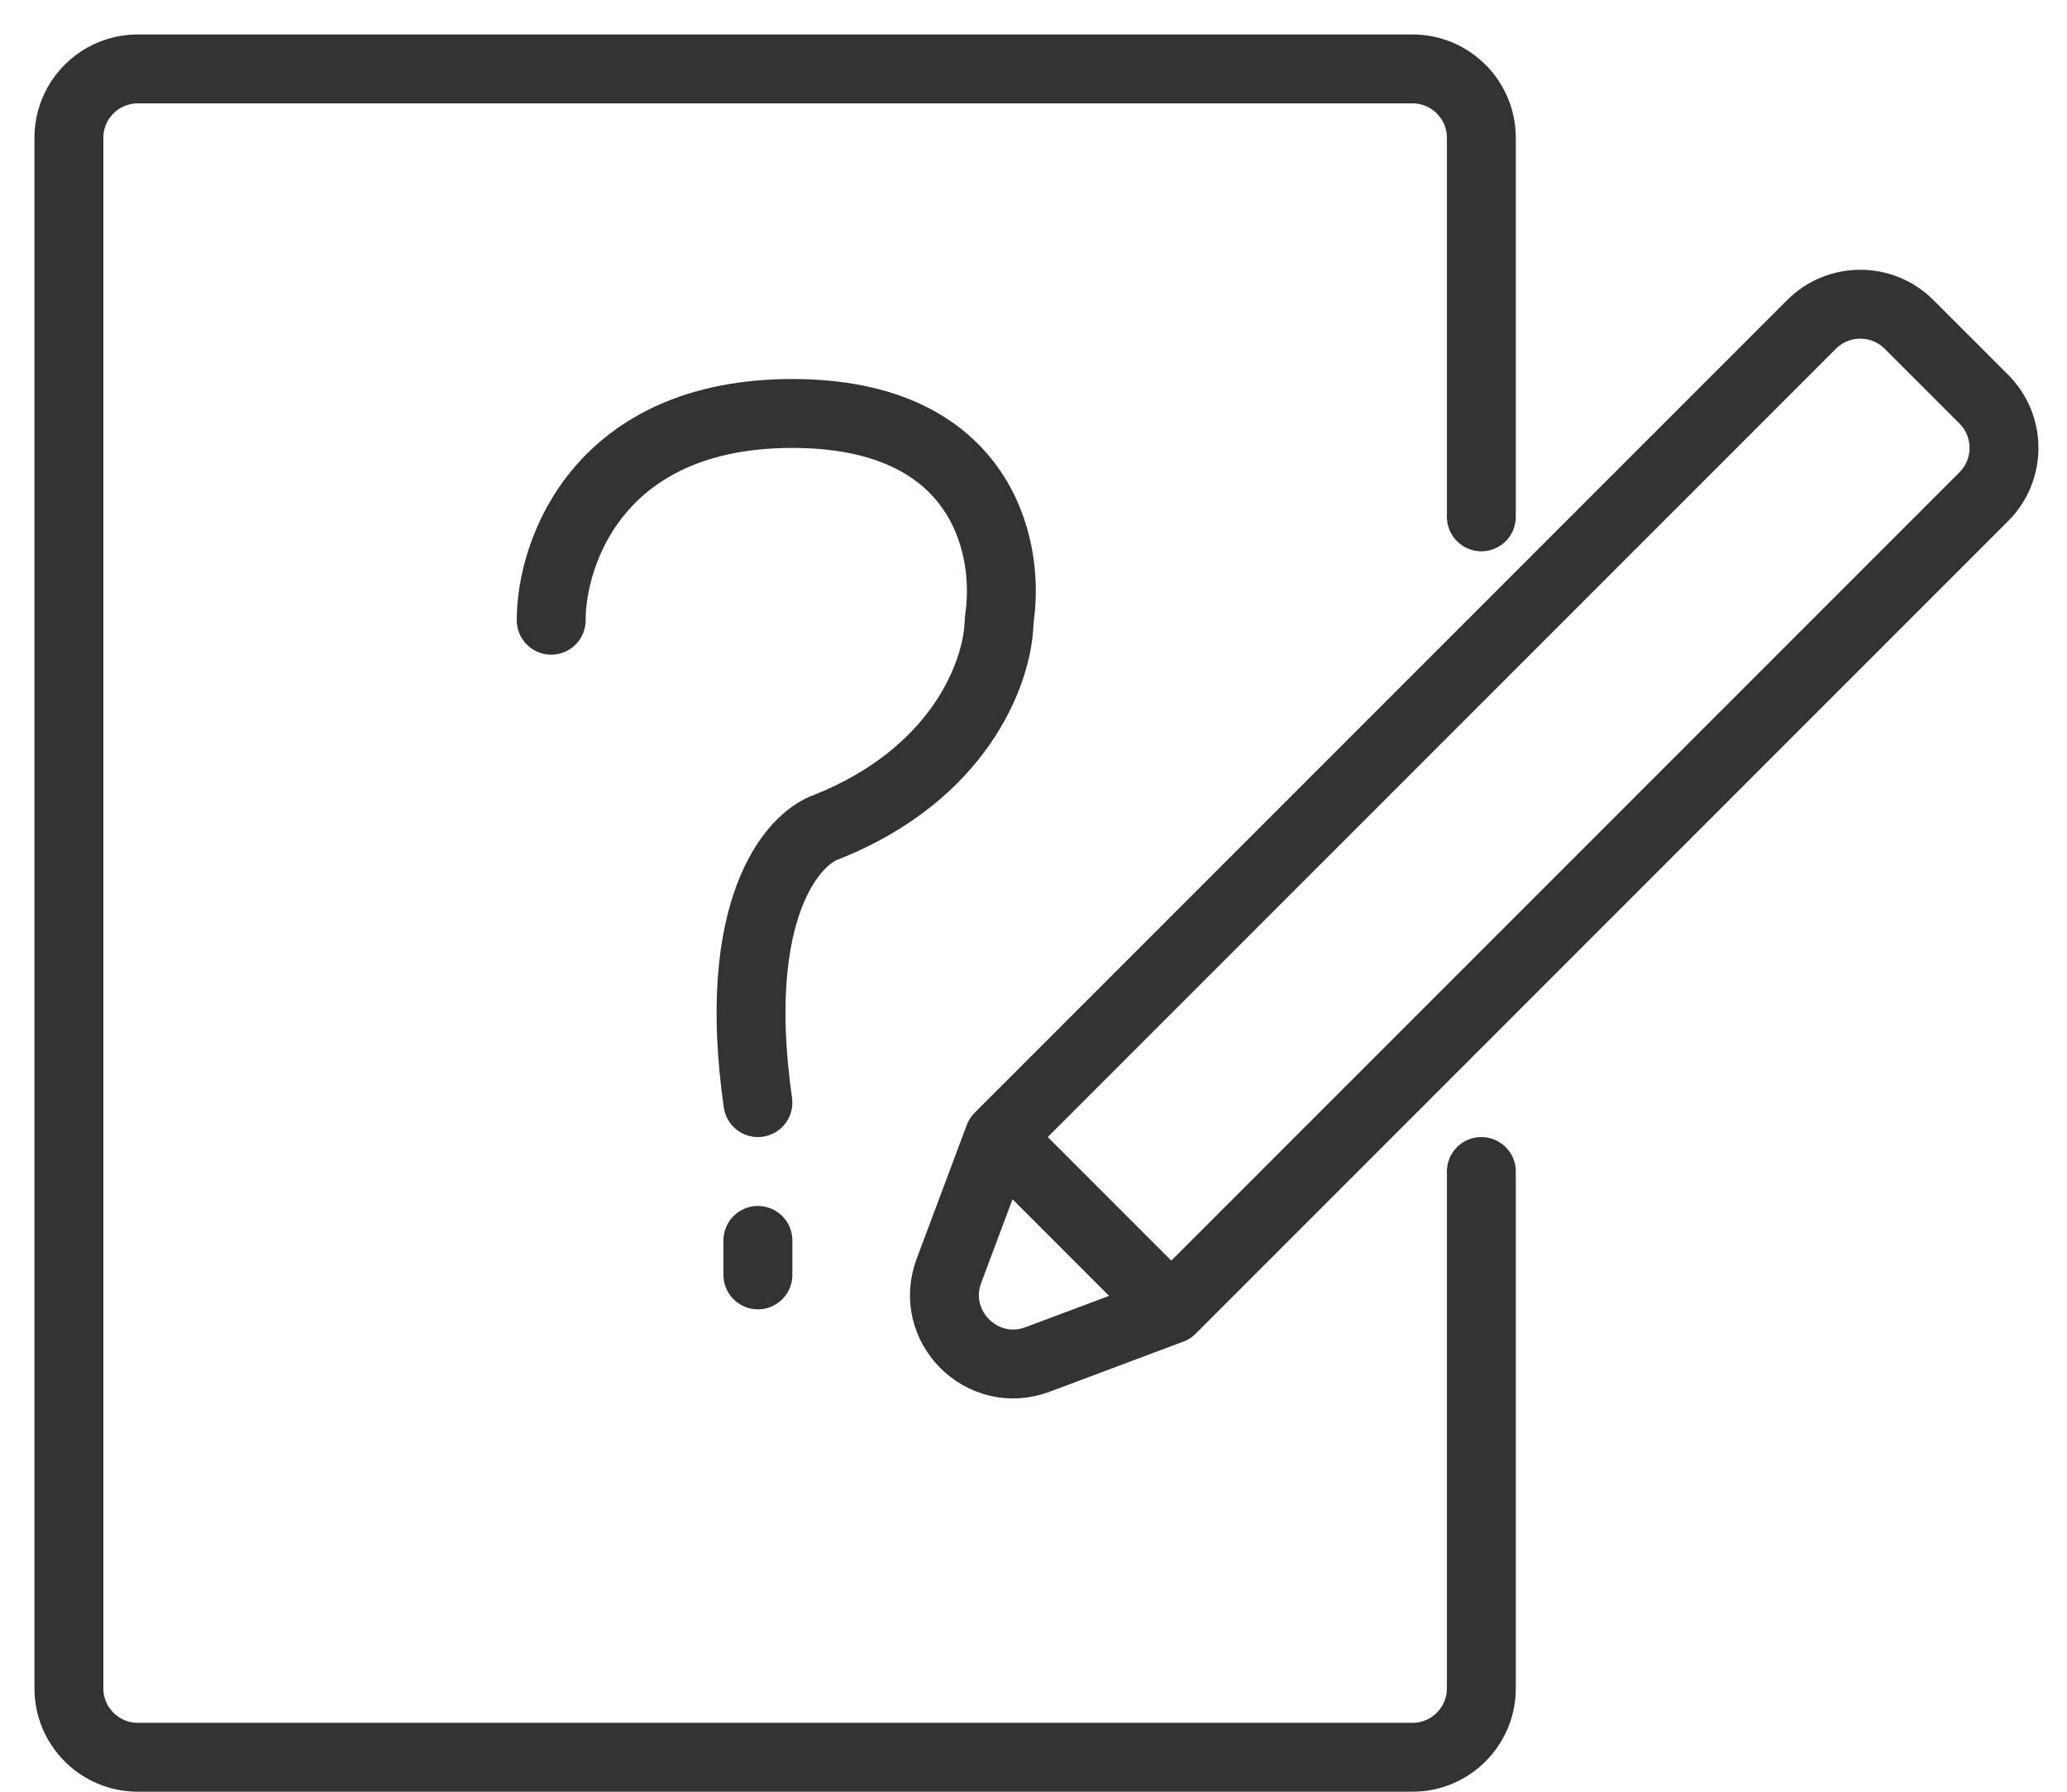 <svg width="30" height="26" viewBox="0 0 30 26" fill="none" xmlns="http://www.w3.org/2000/svg">
<path d="M21.5 17V24.5C21.5 25.052 21.052 25.5 20.5 25.5H2C1.448 25.5 1 25.052 1 24.5V2C1 1.448 1.448 1 2 1H20.5C21.052 1 21.5 1.448 21.5 2V7.5M14.5 16.5L13.773 18.44C13.471 19.244 14.256 20.029 15.06 19.727L17 19M14.5 16.5L17 19M14.5 16.5L26.293 4.707C26.683 4.317 27.317 4.317 27.707 4.707L28.793 5.793C29.183 6.183 29.183 6.817 28.793 7.207L17 19M8 9C8 8 8.7 6 11.5 6C14.226 6 14.646 7.895 14.512 8.918C14.505 8.973 14.501 9.027 14.498 9.082C14.459 9.786 13.922 11.231 12 12C11.5 12.167 10.6 13.2 11 16M11 18V18.5" stroke="#333333" stroke-linecap="round" stroke-linejoin="round"/>
</svg>
